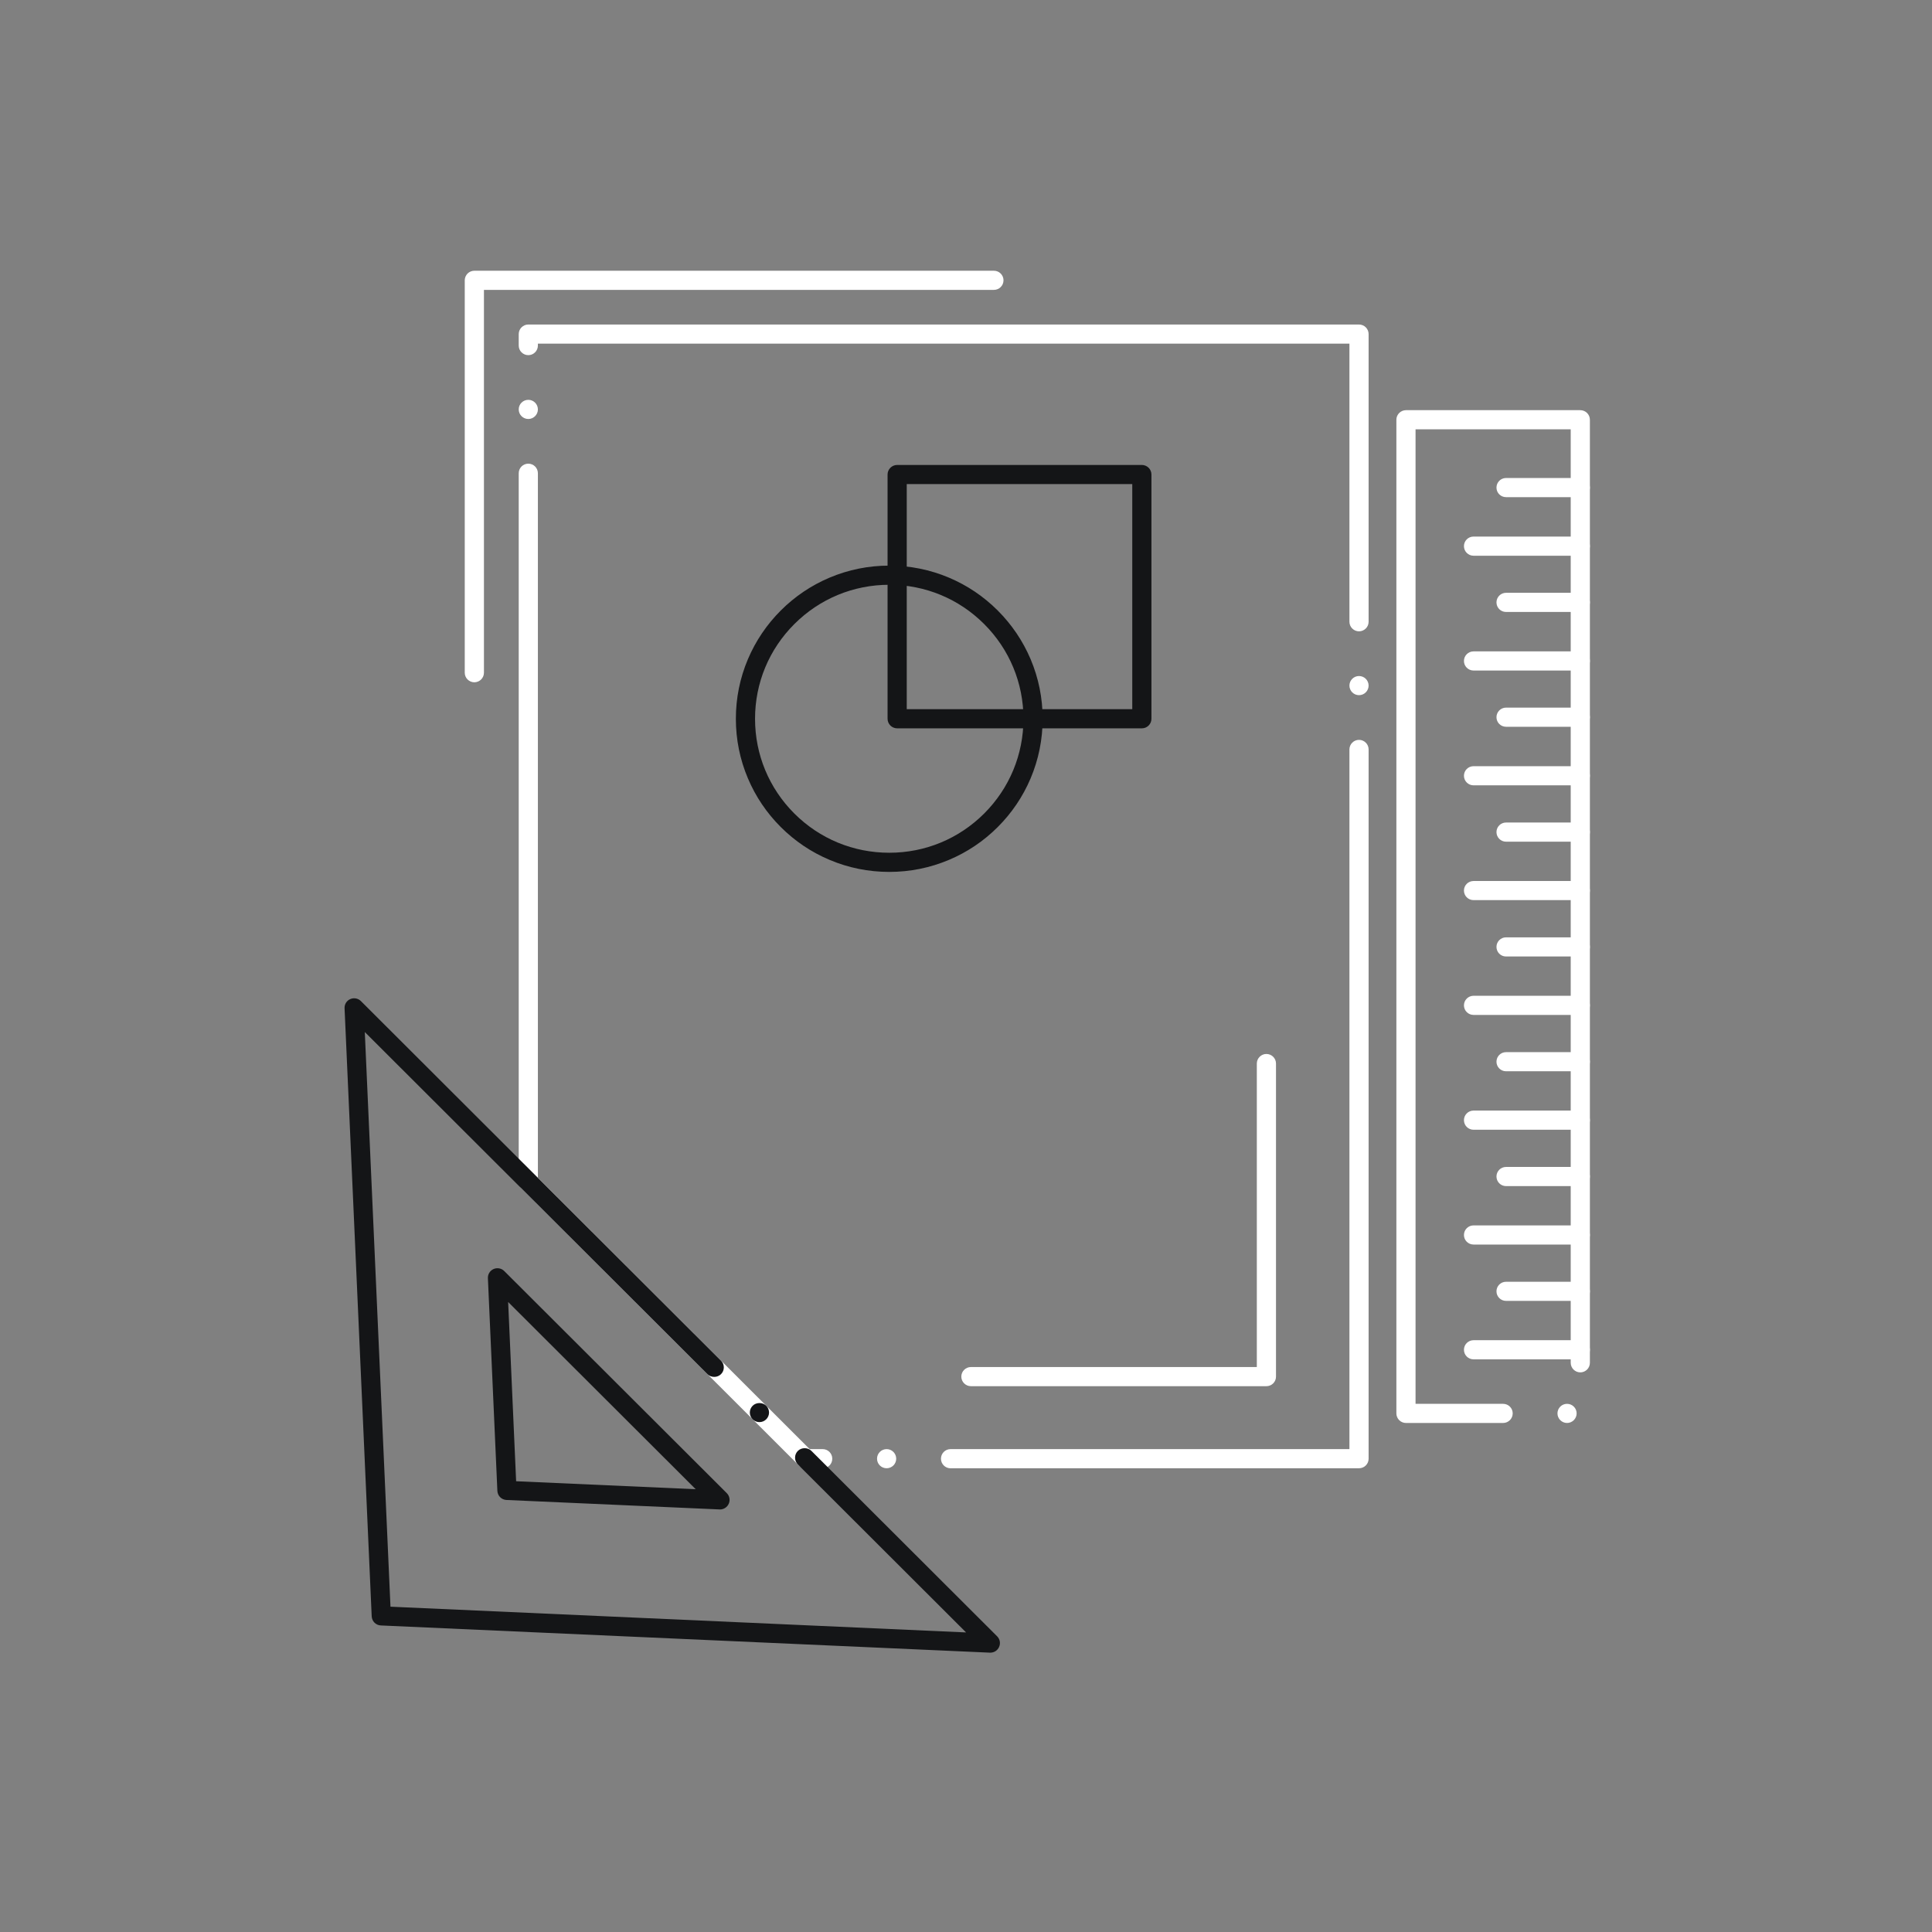<svg width="121" height="121" viewBox="0 0 121 121" fill="none" xmlns="http://www.w3.org/2000/svg">
<rect x="0" y="0" width="121" height="121" fill="#808080" stroke="none"/>
<path d="M59.532 91.958C59.2 91.958 58.932 91.688 58.932 91.358C58.932 91.026 59.2 90.757 59.532 90.757H84.514V46.937C84.514 46.605 84.784 46.337 85.114 46.337C85.444 46.337 85.715 46.605 85.715 46.937V91.358C85.715 91.518 85.653 91.668 85.539 91.782C85.425 91.894 85.274 91.956 85.114 91.956L59.532 91.958ZM55.529 91.956C55.196 91.956 54.928 91.688 54.928 91.358C54.928 91.026 55.196 90.757 55.529 90.757C55.859 90.757 56.129 91.026 56.129 91.358C56.129 91.688 55.859 91.956 55.529 91.956ZM51.525 91.956H50.459C50.299 91.956 50.147 91.894 50.035 91.782L32.663 74.431C32.551 74.319 32.487 74.165 32.487 74.007V29.639C32.487 29.307 32.756 29.039 33.088 29.039C33.418 29.039 33.688 29.307 33.688 29.639V73.757L50.708 90.757H51.525C51.855 90.757 52.125 91.027 52.125 91.359C52.125 91.686 51.867 91.948 51.538 91.956C51.535 91.956 51.529 91.956 51.525 91.956ZM85.114 43.538C84.784 43.538 84.514 43.268 84.514 42.938C84.514 42.607 84.784 42.339 85.114 42.339C85.444 42.339 85.715 42.607 85.715 42.938C85.715 43.268 85.444 43.538 85.114 43.538ZM85.114 39.54C84.784 39.54 84.514 39.27 84.514 38.941V21.523H33.688V21.639C33.688 21.641 33.688 21.641 33.688 21.643C33.688 21.973 33.418 22.243 33.088 22.243C32.756 22.243 32.487 21.973 32.487 21.643V20.923C32.487 20.765 32.551 20.612 32.663 20.5C32.776 20.388 32.93 20.324 33.088 20.324H85.114C85.272 20.324 85.427 20.388 85.539 20.5C85.651 20.612 85.715 20.765 85.715 20.923V38.941C85.715 39.27 85.444 39.54 85.114 39.54ZM33.088 26.241C32.756 26.241 32.487 25.971 32.487 25.641C32.487 25.309 32.756 25.041 33.088 25.041C33.418 25.041 33.688 25.309 33.688 25.641C33.688 25.971 33.418 26.241 33.088 26.241Z" fill="white"/>
<path d="M62.025 103.505C62.014 103.505 62.007 103.505 61.996 103.505L23.854 101.801C23.54 101.788 23.294 101.542 23.279 101.228L21.58 63.147C21.568 62.899 21.708 62.673 21.936 62.573C22.16 62.473 22.431 62.523 22.603 62.697L45.156 85.216C45.27 85.33 45.332 85.48 45.332 85.639C45.332 85.799 45.27 85.951 45.156 86.063C44.929 86.291 44.535 86.291 44.307 86.063L22.847 64.636L24.455 100.626L60.505 102.238L49.97 91.719C49.856 91.605 49.794 91.455 49.794 91.295C49.794 91.133 49.856 90.983 49.97 90.869C50.197 90.643 50.591 90.643 50.819 90.869L62.449 102.481C62.625 102.657 62.675 102.919 62.573 103.147C62.477 103.365 62.263 103.505 62.025 103.505ZM47.562 89.066C47.402 89.066 47.252 89.004 47.138 88.89C46.903 88.658 46.903 88.276 47.138 88.042C47.366 87.816 47.76 87.816 47.988 88.042C48.223 88.276 48.223 88.658 47.988 88.89C47.874 89.004 47.724 89.066 47.562 89.066Z" fill="#141517"/>
<path d="M45.09 94.537C45.082 94.537 45.074 94.537 45.064 94.535L31.723 93.943C31.41 93.929 31.164 93.683 31.15 93.369L30.557 80.054C30.545 79.806 30.686 79.58 30.914 79.478C31.138 79.38 31.408 79.43 31.58 79.604L45.516 93.513C45.693 93.689 45.743 93.951 45.641 94.179C45.544 94.395 45.33 94.537 45.09 94.537ZM32.325 92.769L43.572 93.269L31.825 81.543L32.325 92.769Z" fill="#141517"/>
<path d="M98.143 89.12C97.813 89.12 97.543 88.85 97.543 88.52C97.543 88.188 97.813 87.921 98.143 87.921C98.473 87.921 98.744 88.188 98.744 88.52C98.744 88.85 98.473 89.12 98.143 89.12ZM94.139 89.12H88.055C87.897 89.12 87.741 89.056 87.63 88.944C87.518 88.832 87.454 88.676 87.454 88.52V26.289C87.454 26.131 87.518 25.977 87.63 25.865C87.743 25.753 87.897 25.689 88.055 25.689H98.974C99.132 25.689 99.286 25.753 99.398 25.865C99.51 25.977 99.574 26.131 99.574 26.289V85.352C99.574 85.681 99.306 85.951 98.974 85.951C98.644 85.951 98.373 85.681 98.373 85.352V26.889H88.655V87.921H94.139C94.469 87.921 94.74 88.188 94.74 88.52C94.74 88.85 94.469 89.12 94.139 89.12Z" fill="white"/>
<path d="M98.974 31.136H94.321C93.991 31.136 93.723 30.869 93.723 30.537C93.723 30.207 93.991 29.937 94.321 29.937H98.974C99.306 29.937 99.574 30.207 99.574 30.537C99.574 30.869 99.306 31.136 98.974 31.136Z" fill="white"/>
<path d="M98.974 34.805H92.287C91.955 34.805 91.686 34.535 91.686 34.205C91.686 33.873 91.955 33.605 92.287 33.605H98.974C99.306 33.605 99.574 33.873 99.574 34.205C99.574 34.535 99.306 34.805 98.974 34.805Z" fill="white"/>
<path d="M98.974 38.327H94.321C93.991 38.327 93.723 38.059 93.723 37.727C93.723 37.397 93.991 37.127 94.321 37.127H98.974C99.306 37.127 99.574 37.397 99.574 37.727C99.574 38.059 99.306 38.327 98.974 38.327Z" fill="white"/>
<path d="M98.974 41.995H92.287C91.955 41.995 91.686 41.725 91.686 41.396C91.686 41.064 91.955 40.796 92.287 40.796H98.974C99.306 40.796 99.574 41.064 99.574 41.396C99.574 41.725 99.306 41.995 98.974 41.995Z" fill="white"/>
<path d="M98.974 45.517H94.321C93.991 45.517 93.723 45.249 93.723 44.918C93.723 44.588 93.991 44.318 94.321 44.318H98.974C99.306 44.318 99.574 44.588 99.574 44.918C99.574 45.249 99.306 45.517 98.974 45.517Z" fill="white"/>
<path d="M98.974 49.185H92.287C91.955 49.185 91.686 48.915 91.686 48.586C91.686 48.254 91.955 47.986 92.287 47.986H98.974C99.306 47.986 99.574 48.254 99.574 48.586C99.574 48.915 99.306 49.185 98.974 49.185Z" fill="white"/>
<path d="M98.974 52.714H94.321C93.991 52.714 93.723 52.444 93.723 52.114C93.723 51.784 93.991 51.514 94.321 51.514H98.974C99.306 51.514 99.574 51.784 99.574 52.114C99.574 52.444 99.306 52.714 98.974 52.714Z" fill="white"/>
<path d="M98.974 56.374H92.287C91.955 56.374 91.686 56.106 91.686 55.776C91.686 55.445 91.955 55.177 92.287 55.177H98.974C99.306 55.177 99.574 55.445 99.574 55.776C99.574 56.106 99.306 56.374 98.974 56.374Z" fill="white"/>
<path d="M98.974 59.904H94.321C93.991 59.904 93.723 59.635 93.723 59.305C93.723 58.973 93.991 58.705 94.321 58.705H98.974C99.306 58.705 99.574 58.973 99.574 59.305C99.574 59.635 99.306 59.904 98.974 59.904Z" fill="white"/>
<path d="M98.974 63.564H92.287C91.955 63.564 91.686 63.296 91.686 62.964C91.686 62.635 91.955 62.365 92.287 62.365H98.974C99.306 62.365 99.574 62.635 99.574 62.964C99.574 63.296 99.306 63.564 98.974 63.564Z" fill="white"/>
<path d="M98.974 67.093H94.321C93.991 67.093 93.723 66.825 93.723 66.495C93.723 66.164 93.991 65.895 94.321 65.895H98.974C99.306 65.895 99.574 66.164 99.574 66.495C99.574 66.825 99.306 67.093 98.974 67.093Z" fill="white"/>
<path d="M98.974 70.755H92.287C91.955 70.755 91.686 70.487 91.686 70.155C91.686 69.825 91.955 69.555 92.287 69.555H98.974C99.306 69.555 99.574 69.825 99.574 70.155C99.574 70.487 99.306 70.755 98.974 70.755Z" fill="white"/>
<path d="M98.974 74.285H94.321C93.991 74.285 93.723 74.015 93.723 73.685C93.723 73.353 93.991 73.085 94.321 73.085H98.974C99.306 73.085 99.574 73.353 99.574 73.685C99.574 74.015 99.306 74.285 98.974 74.285Z" fill="white"/>
<path d="M98.974 77.945H92.287C91.955 77.945 91.686 77.678 91.686 77.346C91.686 77.016 91.955 76.746 92.287 76.746H98.974C99.306 76.746 99.574 77.016 99.574 77.346C99.574 77.678 99.306 77.945 98.974 77.945Z" fill="white"/>
<path d="M98.974 81.473H94.321C93.991 81.473 93.723 81.205 93.723 80.874C93.723 80.544 93.991 80.276 94.321 80.276H98.974C99.306 80.276 99.574 80.544 99.574 80.874C99.574 81.205 99.306 81.473 98.974 81.473Z" fill="white"/>
<path d="M98.974 85.135H92.287C91.955 85.135 91.686 84.866 91.686 84.536C91.686 84.206 91.955 83.936 92.287 83.936H98.974C99.306 83.936 99.574 84.206 99.574 84.536C99.574 84.866 99.306 85.135 98.974 85.135Z" fill="white"/>
<path d="M55.695 54.607C54.397 54.607 53.138 54.353 51.955 53.853C50.81 53.371 49.783 52.68 48.9 51.798C48.019 50.919 47.326 49.893 46.842 48.75C46.341 47.568 46.087 46.311 46.087 45.016C46.087 43.722 46.341 42.467 46.842 41.283C47.326 40.142 48.019 39.117 48.9 38.235C49.783 37.353 50.81 36.662 51.953 36.178C53.138 35.678 54.397 35.424 55.695 35.424C56.992 35.424 58.249 35.678 59.434 36.178C60.578 36.662 61.604 37.353 62.487 38.235C63.368 39.117 64.061 40.142 64.546 41.283C65.046 42.467 65.3 43.722 65.3 45.016C65.3 46.311 65.046 47.568 64.546 48.75C64.061 49.893 63.368 50.919 62.487 51.798C61.605 52.68 60.578 53.371 59.434 53.853C58.249 54.353 56.992 54.607 55.695 54.607ZM55.695 36.624C53.45 36.624 51.338 37.497 49.751 39.083C48.163 40.668 47.288 42.777 47.288 45.016C47.288 47.258 48.163 49.365 49.749 50.951C51.338 52.536 53.448 53.407 55.695 53.407C57.939 53.407 60.049 52.536 61.637 50.951C63.224 49.365 64.097 47.258 64.099 45.016C64.097 42.777 63.224 40.67 61.637 39.083C60.049 37.497 57.939 36.624 55.695 36.624Z" fill="#141517"/>
<path d="M71.514 45.615H56.188C56.03 45.615 55.876 45.551 55.764 45.44C55.652 45.328 55.588 45.174 55.588 45.016V29.719C55.588 29.561 55.652 29.407 55.764 29.296C55.876 29.184 56.03 29.12 56.188 29.12H71.514C71.672 29.12 71.826 29.184 71.938 29.296C72.05 29.407 72.114 29.561 72.114 29.719V45.016C72.114 45.176 72.052 45.328 71.938 45.44C71.824 45.553 71.674 45.615 71.514 45.615ZM56.789 44.416H70.913V30.319H56.789V44.416Z" fill="#141517"/>
<path d="M60.808 86.816C60.477 86.816 60.207 86.546 60.207 86.217C60.207 85.885 60.477 85.617 60.808 85.617H78.714V66.609C78.714 66.279 78.984 66.009 79.314 66.009C79.646 66.009 79.915 66.279 79.915 66.609V86.217C79.915 86.377 79.853 86.527 79.739 86.641C79.626 86.754 79.474 86.816 79.314 86.816H60.81H60.808Z" fill="white"/>
<path d="M29.708 42.731C29.378 42.731 29.107 42.463 29.107 42.131V17.555C29.107 17.397 29.172 17.243 29.284 17.131C29.396 17.02 29.55 16.956 29.708 16.956H62.249C62.579 16.956 62.849 17.225 62.849 17.555C62.849 17.887 62.579 18.155 62.249 18.155H30.309V42.129V42.131C30.309 42.463 30.04 42.731 29.708 42.731Z" fill="white"/>
</svg>
